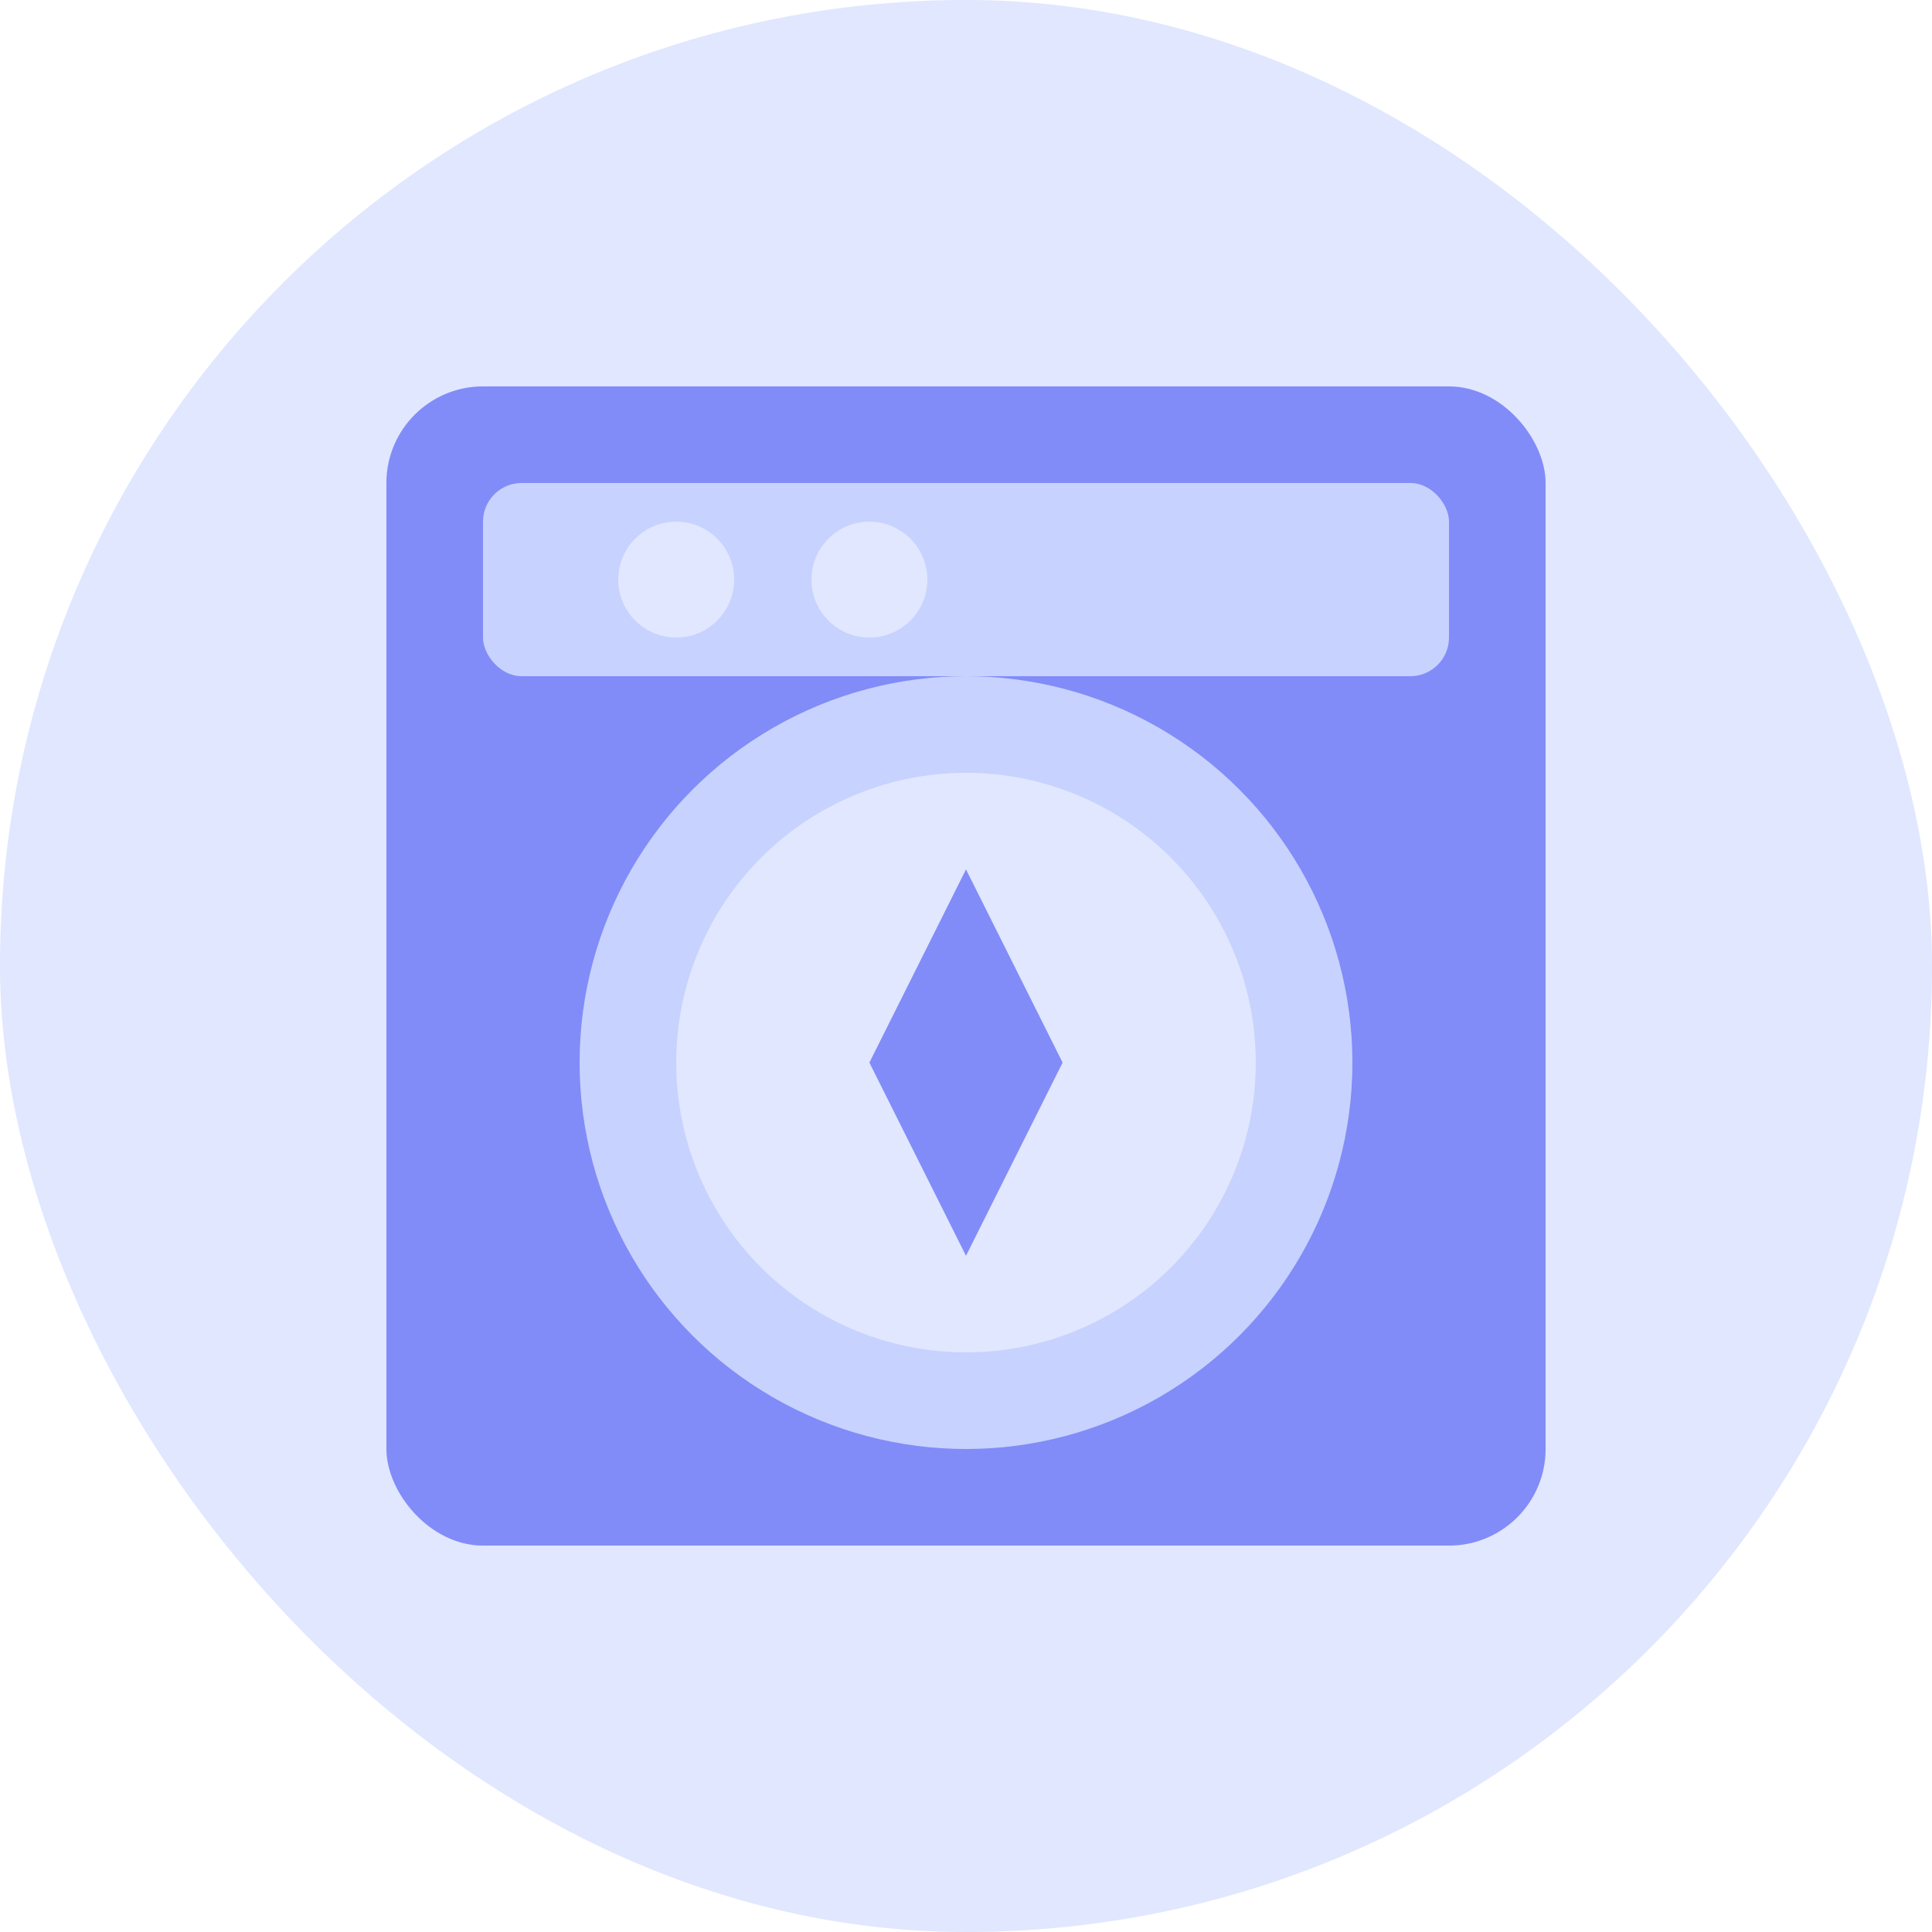 <svg width="100" height="100" viewBox="0 0 100 100" fill="none" xmlns="http://www.w3.org/2000/svg">
  <rect width="100" height="100" rx="50" fill="#E0E7FF"/>
  <rect x="20" y="20" width="60" height="60" rx="5" fill="#818CF8"/>
  <rect x="25" y="25" width="50" height="10" rx="2" fill="#C7D2FE"/>
  <circle cx="35" cy="30" r="3" fill="#E0E7FF"/>
  <circle cx="45" cy="30" r="3" fill="#E0E7FF"/>
  <circle cx="50" cy="55" r="20" fill="#C7D2FE"/>
  <circle cx="50" cy="55" r="15" fill="#E0E7FF"/>
  <path d="M50 45 L45 55 L55 55 Z" fill="#818CF8"/>
  <path d="M50 65 L45 55 L55 55 Z" fill="#818CF8"/>
</svg>